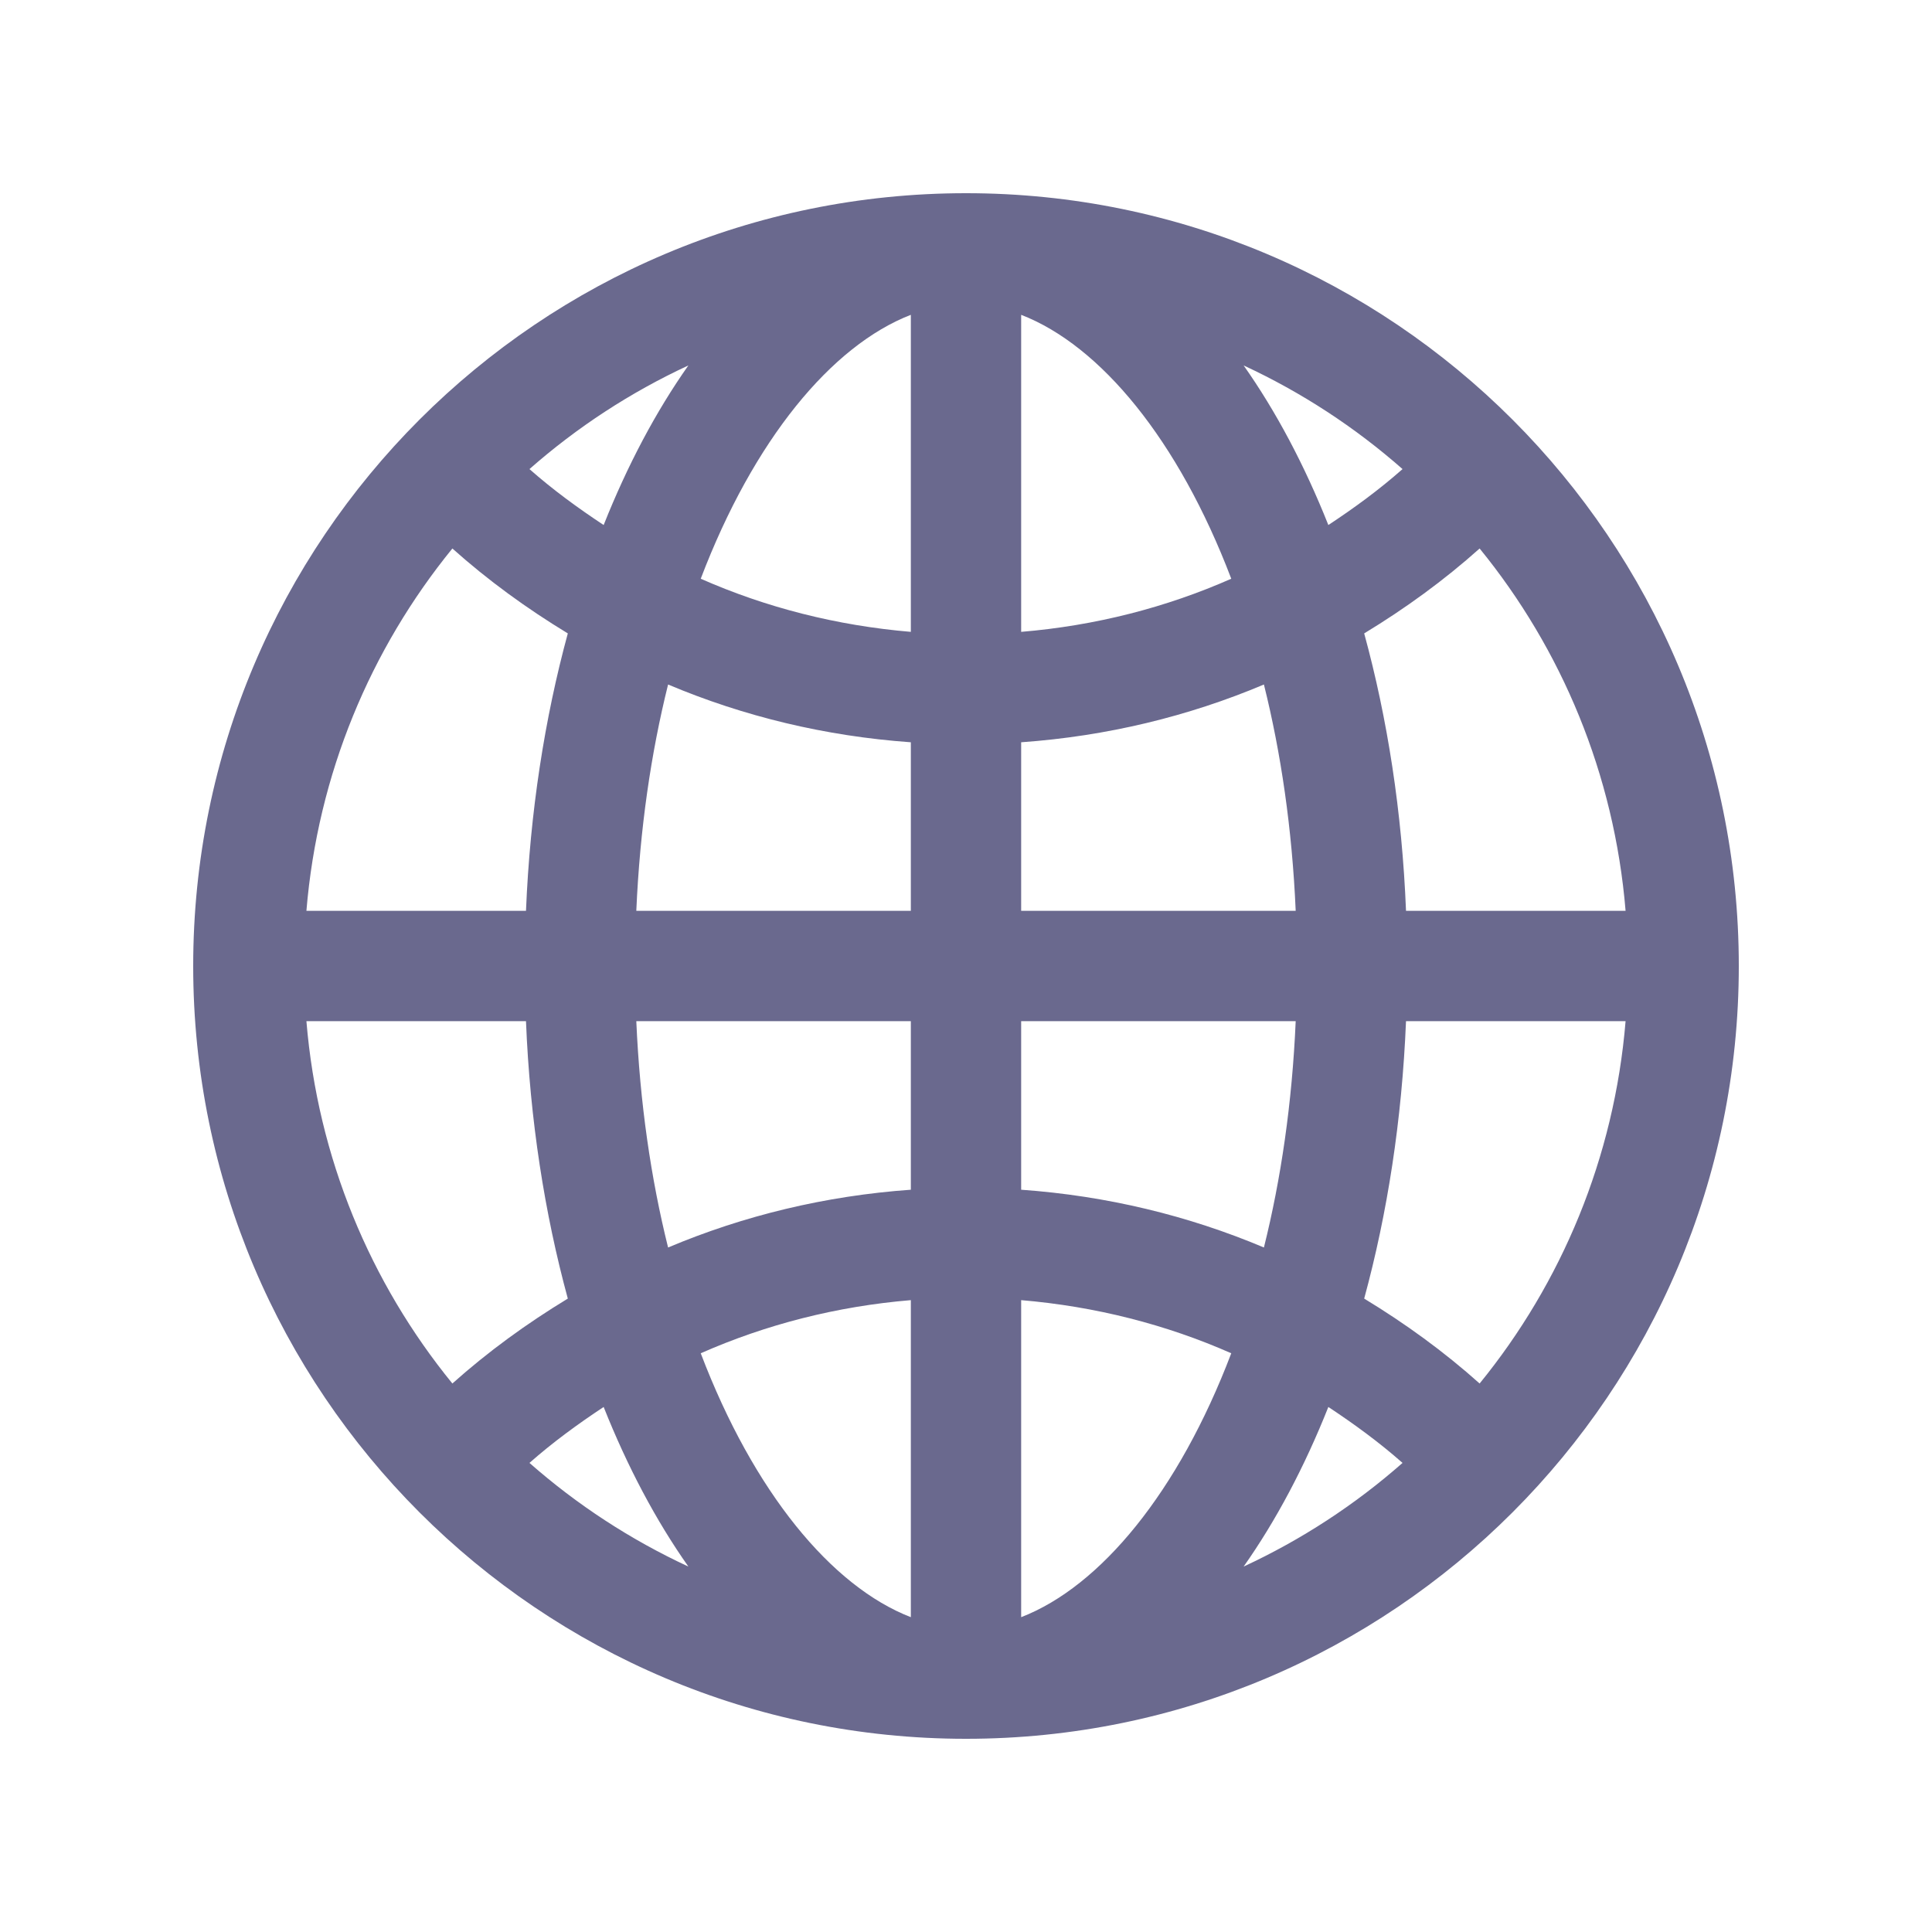 <svg xmlns="http://www.w3.org/2000/svg" viewBox="0 0 20 20" class="design-iconfont">
  <path d="M10,2 C5.582,2 2,5.582 2,10 C2,14.418 5.582,18 10,18 C14.418,18 18,14.418 18,10 C18,5.582 14.418,2 10,2 Z M9.429,6.541 C8.661,6.476 7.929,6.289 7.254,5.991 C7.801,4.553 8.608,3.577 9.429,3.259 L9.429,6.541 Z M9.429,7.684 L9.429,9.429 L6.587,9.429 C6.624,8.581 6.739,7.796 6.916,7.086 C7.698,7.416 8.543,7.621 9.429,7.684 Z M9.429,10.571 L9.429,12.316 C8.543,12.379 7.698,12.584 6.916,12.914 C6.739,12.204 6.624,11.419 6.587,10.571 L9.429,10.571 Z M9.429,13.459 L9.429,16.741 C8.608,16.423 7.801,15.447 7.254,14.009 C7.929,13.711 8.661,13.523 9.429,13.459 Z M10.571,13.459 C11.339,13.524 12.071,13.711 12.746,14.009 C12.199,15.447 11.392,16.423 10.571,16.741 L10.571,13.459 Z M10.571,12.316 L10.571,10.571 L13.413,10.571 C13.376,11.419 13.261,12.204 13.084,12.914 C12.302,12.584 11.457,12.379 10.571,12.316 Z M10.571,9.429 L10.571,7.684 C11.457,7.621 12.302,7.416 13.084,7.086 C13.261,7.796 13.376,8.581 13.413,9.429 L10.571,9.429 L10.571,9.429 Z M10.571,6.541 L10.571,3.259 C11.392,3.577 12.199,4.553 12.746,5.991 C12.071,6.289 11.339,6.477 10.571,6.541 Z M12.874,3.783 C13.471,4.06 14.025,4.421 14.519,4.856 C14.279,5.068 14.02,5.258 13.751,5.435 C13.504,4.814 13.209,4.258 12.874,3.783 L12.874,3.783 Z M6.249,5.435 C5.981,5.258 5.721,5.068 5.481,4.856 C5.975,4.421 6.529,4.06 7.126,3.783 C6.791,4.258 6.496,4.814 6.249,5.435 L6.249,5.435 Z M5.878,6.557 C5.638,7.438 5.487,8.406 5.445,9.429 L3.172,9.429 C3.289,8.014 3.835,6.719 4.683,5.678 C5.052,6.008 5.453,6.299 5.878,6.557 L5.878,6.557 Z M5.445,10.571 C5.486,11.594 5.638,12.562 5.878,13.443 C5.453,13.701 5.052,13.992 4.683,14.322 C3.834,13.281 3.289,11.986 3.172,10.571 L5.445,10.571 Z M6.249,14.565 C6.496,15.186 6.791,15.742 7.126,16.217 C6.529,15.94 5.975,15.579 5.481,15.144 C5.721,14.932 5.981,14.742 6.249,14.565 L6.249,14.565 Z M13.751,14.565 C14.019,14.742 14.279,14.932 14.519,15.144 C14.025,15.579 13.471,15.94 12.874,16.217 C13.209,15.742 13.504,15.186 13.751,14.565 L13.751,14.565 Z M14.122,13.443 C14.362,12.562 14.513,11.594 14.555,10.571 L16.828,10.571 C16.711,11.986 16.165,13.281 15.317,14.322 C14.948,13.992 14.547,13.701 14.122,13.443 Z M14.555,9.429 C14.514,8.406 14.363,7.438 14.122,6.557 C14.547,6.299 14.948,6.008 15.317,5.678 C16.166,6.719 16.711,8.014 16.828,9.429 L14.555,9.429 Z" fill="#6A698E" fill-rule="nonzero"/>
</svg>
